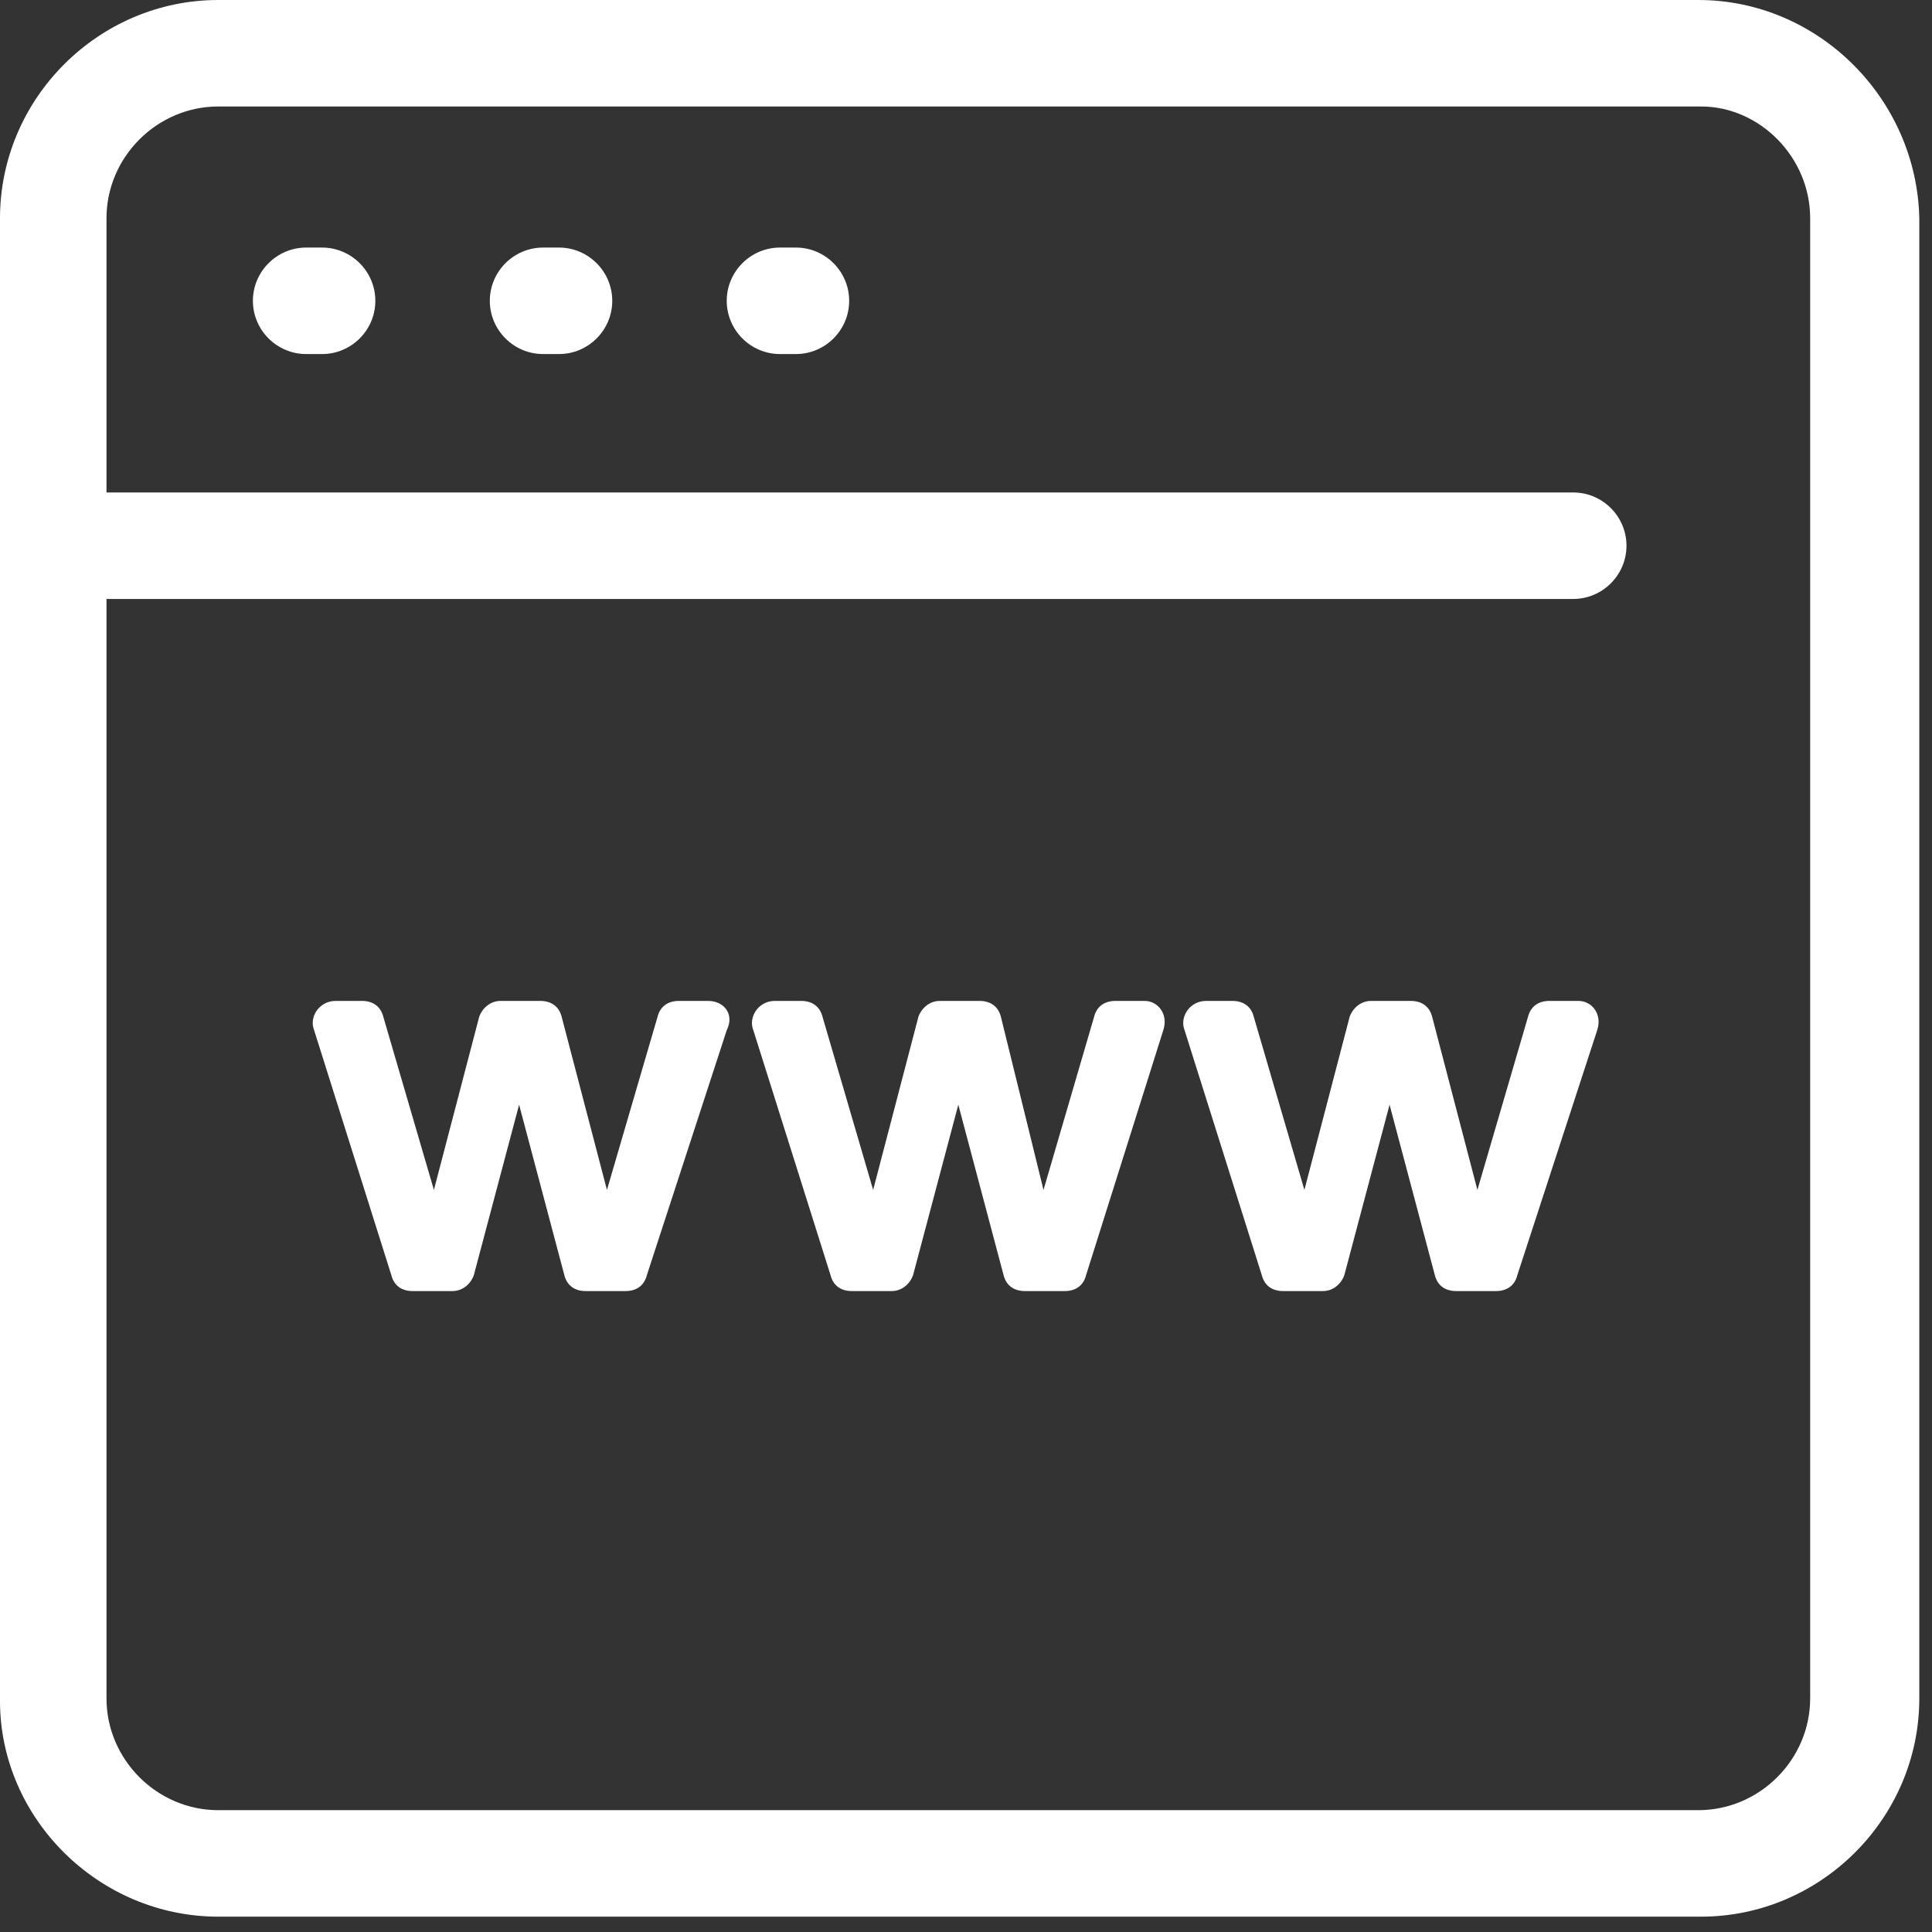 <svg width="51" height="51" viewBox="0 0 51 51" fill="none" xmlns="http://www.w3.org/2000/svg">
<rect x="0" y="0" width="51" height="51" fill="#333333" stroke="none"/>
<path d="M8.503 6.535H8.081C7.308 6.535 6.676 7.168 6.676 7.941C6.676 8.714 7.308 9.346 8.081 9.346H8.503C9.276 9.346 9.908 8.714 9.908 7.941C9.908 7.168 9.276 6.535 8.503 6.535Z" fill="white"/>
<path d="M14.757 6.535H14.335C13.562 6.535 12.93 7.168 12.93 7.941C12.93 8.714 13.562 9.346 14.335 9.346H14.757C15.53 9.346 16.162 8.714 16.162 7.941C16.162 7.168 15.53 6.535 14.757 6.535Z" fill="white"/>
<path d="M21.011 6.535H20.589C19.816 6.535 19.184 7.168 19.184 7.941C19.184 8.714 19.816 9.346 20.589 9.346H21.011C21.784 9.346 22.416 8.714 22.416 7.941C22.416 7.168 21.784 6.535 21.011 6.535Z" fill="white"/>
<path d="M44.832 0H5.762C2.6 0 0 2.6 0 5.762V44.903C0 47.995 2.6 50.595 5.762 50.595H44.903C48.065 50.595 50.665 47.995 50.665 44.832V5.762C50.595 2.6 47.995 0 44.832 0ZM47.784 44.832C47.784 46.449 46.449 47.784 44.832 47.784H5.762C4.146 47.784 2.811 46.449 2.811 44.832V15.811H41.53C42.303 15.811 42.935 15.178 42.935 14.405C42.935 13.632 42.303 13 41.53 13H2.811V5.762C2.811 4.146 4.146 2.811 5.762 2.811H44.903C46.449 2.811 47.784 4.146 47.784 5.762V44.832Z" fill="white"/>
<path d="M30.216 26.422H29.443C29.162 26.422 28.951 26.562 28.881 26.843L27.546 31.411L26.422 26.843C26.351 26.562 26.14 26.422 25.859 26.422H24.805C24.524 26.422 24.313 26.633 24.243 26.843L23.049 31.411L21.713 26.843C21.643 26.562 21.432 26.422 21.151 26.422H20.449C20.027 26.422 19.746 26.843 19.886 27.195L21.924 33.66C21.994 33.941 22.205 34.081 22.486 34.081H23.541C23.822 34.081 24.032 33.87 24.103 33.66L25.297 29.162L26.492 33.66C26.562 33.941 26.773 34.081 27.054 34.081H28.108C28.389 34.081 28.6 33.941 28.67 33.66L30.708 27.195C30.849 26.773 30.567 26.422 30.216 26.422Z" fill="white"/>
<path d="M41.67 26.422H40.898C40.616 26.422 40.406 26.562 40.335 26.843L39 31.411L37.806 26.843C37.735 26.562 37.525 26.422 37.243 26.422H36.189C35.908 26.422 35.697 26.633 35.627 26.843L34.433 31.411L33.097 26.843C33.027 26.562 32.816 26.422 32.535 26.422H31.833C31.411 26.422 31.13 26.843 31.27 27.195L33.308 33.66C33.379 33.941 33.589 34.081 33.87 34.081H34.925C35.206 34.081 35.416 33.87 35.487 33.66L36.681 29.162L37.876 33.66C37.946 33.941 38.157 34.081 38.438 34.081H39.492C39.773 34.081 39.984 33.941 40.054 33.66L42.162 27.195C42.303 26.773 42.022 26.422 41.67 26.422Z" fill="white"/>
<path d="M18.692 26.422H17.919C17.638 26.422 17.427 26.562 17.357 26.843L16.022 31.411L14.827 26.843C14.757 26.562 14.546 26.422 14.265 26.422H13.211C12.93 26.422 12.719 26.633 12.649 26.843L11.454 31.411L10.119 26.843C10.049 26.562 9.838 26.422 9.557 26.422H8.854C8.432 26.422 8.151 26.843 8.292 27.195L10.33 33.66C10.4 33.941 10.611 34.081 10.892 34.081H11.946C12.227 34.081 12.438 33.87 12.508 33.66L13.703 29.162L14.897 33.66C14.968 33.941 15.178 34.081 15.46 34.081H16.514C16.795 34.081 17.005 33.941 17.076 33.66L19.184 27.195C19.395 26.773 19.114 26.422 18.692 26.422Z" fill="white"/>
</svg>

